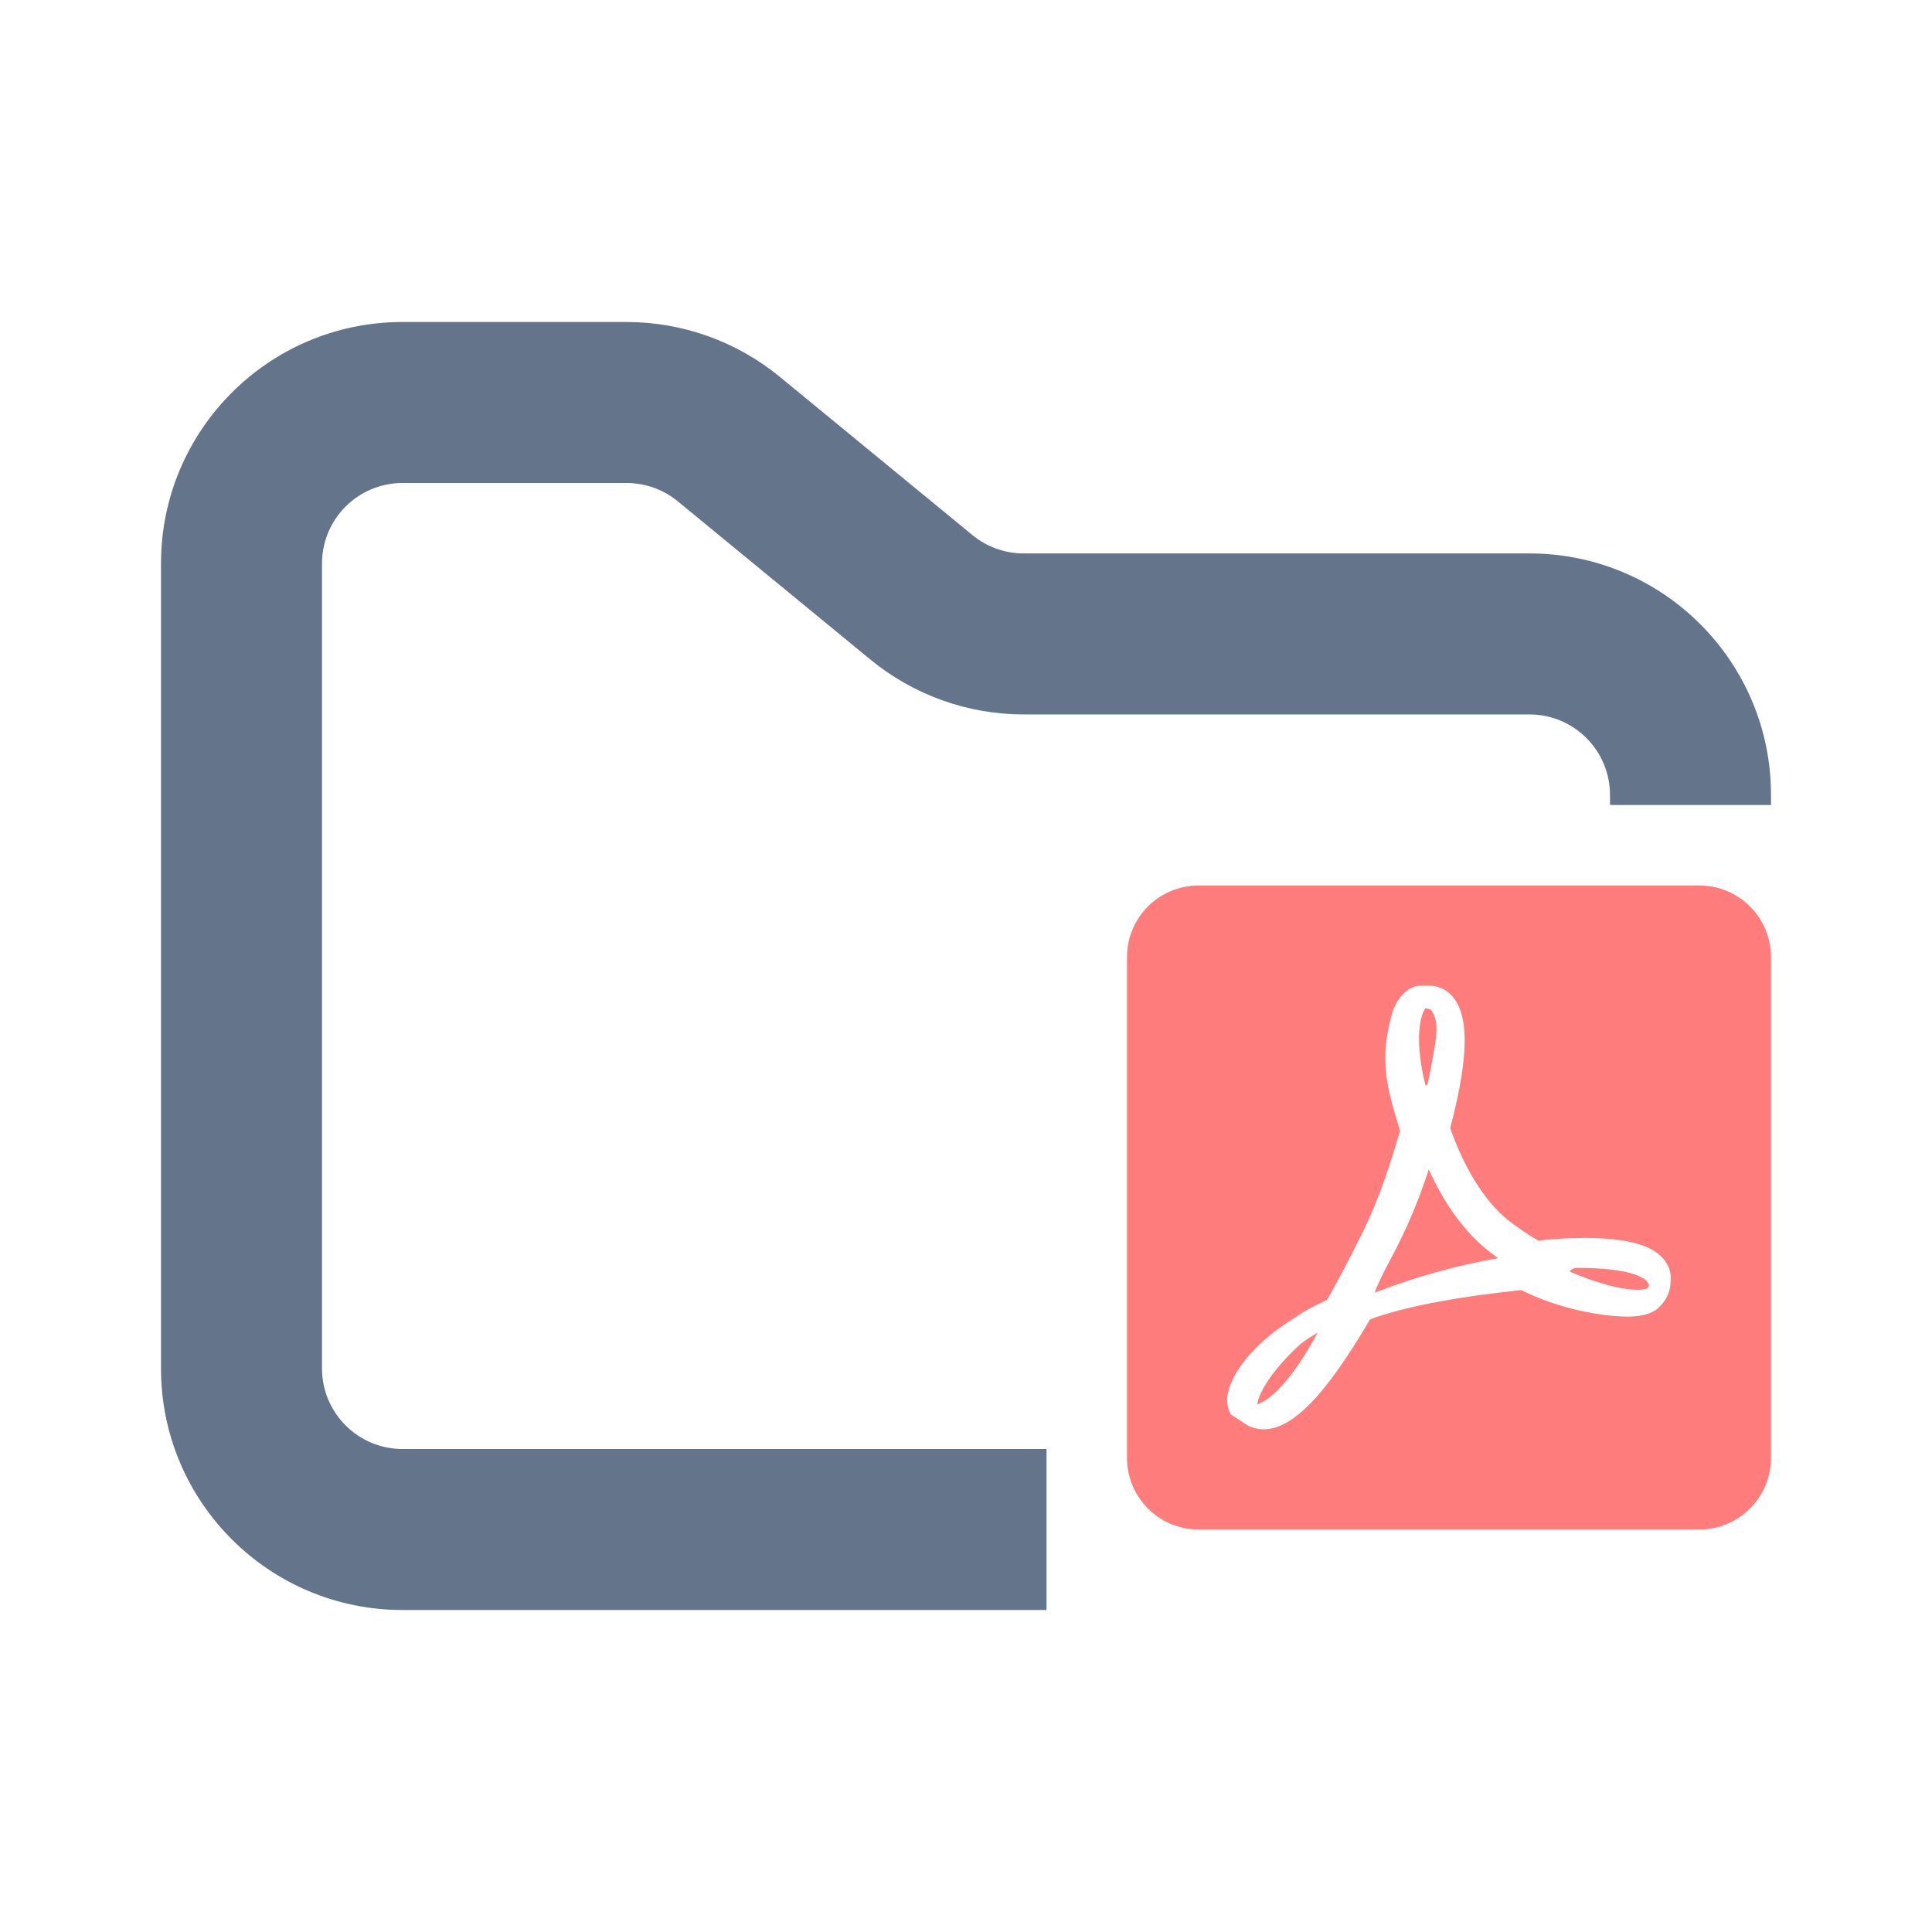 <svg width="24" height="24" viewBox="0 0 24 24" fill="none" xmlns="http://www.w3.org/2000/svg">
<path fill-rule="evenodd" clip-rule="evenodd" d="M5 4C3.343 4 2 5.343 2 7V17C2 18.657 3.343 20 5 20H13V18H5C4.448 18 4 17.552 4 17V7C4 6.448 4.448 6 5 6H7.784C8.015 6 8.24 6.08 8.419 6.227L10.812 8.193C11.349 8.634 12.022 8.875 12.716 8.875H19C19.552 8.875 20 9.323 20 9.875V10H22V9.875C22 8.218 20.657 6.875 19 6.875H12.716C12.485 6.875 12.26 6.795 12.081 6.648L9.688 4.682C9.151 4.241 8.478 4 7.784 4H5Z" fill="#64748B"/>
<path fill-rule="evenodd" clip-rule="evenodd" d="M17.748 14.527C17.63 14.897 17.479 15.255 17.297 15.598C17.209 15.766 17.124 15.924 17.077 16.058L17.126 16.039C17.607 15.856 18.104 15.718 18.611 15.629C18.547 15.584 18.484 15.536 18.425 15.485C18.163 15.258 17.93 14.929 17.748 14.527ZM20.625 16.222C20.553 16.308 20.417 16.355 20.226 16.355C19.886 16.355 19.346 16.253 18.899 16.026C18.123 16.107 17.552 16.213 17.1 16.36L17.018 16.391C16.466 17.334 16.057 17.755 15.697 17.755C15.629 17.755 15.562 17.739 15.501 17.709L15.288 17.569L15.277 17.546C15.243 17.471 15.235 17.386 15.254 17.306C15.301 17.071 15.545 16.7 16.091 16.365C16.175 16.303 16.306 16.23 16.486 16.147C16.618 15.915 16.76 15.646 16.909 15.345C17.137 14.889 17.278 14.437 17.392 14.046L17.39 14.04C17.227 13.502 17.129 13.179 17.293 12.589C17.342 12.418 17.479 12.245 17.646 12.245H17.751C17.856 12.245 17.949 12.283 18.021 12.354C18.314 12.647 18.18 13.361 18.031 13.951L18.015 14.014C18.191 14.516 18.442 14.918 18.725 15.15C18.838 15.24 18.967 15.328 19.108 15.411C19.311 15.388 19.505 15.378 19.685 15.378C20.236 15.378 20.568 15.477 20.697 15.682C20.744 15.755 20.764 15.842 20.752 15.928C20.75 16.038 20.704 16.144 20.625 16.222ZM21.111 11H14.889C14.653 11 14.427 11.094 14.26 11.26C14.094 11.427 14 11.653 14 11.889V18.111C14 18.601 14.398 19 14.889 19H21.111C21.601 19 22 18.601 22 18.111V11.889C22 11.398 21.601 11 21.111 11ZM20.451 15.908C20.401 15.861 20.218 15.75 19.598 15.75C19.567 15.75 19.537 15.75 19.496 15.794C19.824 15.937 20.139 16.022 20.341 16.022C20.37 16.022 20.4 16.02 20.428 16.015L20.443 16.013C20.465 16.006 20.479 15.999 20.483 15.955C20.477 15.944 20.467 15.927 20.451 15.908ZM16.369 16.555C16.295 16.596 16.224 16.643 16.157 16.694C15.839 16.983 15.642 17.274 15.617 17.446C15.819 17.377 16.081 17.085 16.369 16.555H16.369ZM17.709 13.485L17.734 13.469C17.766 13.325 17.787 13.202 17.805 13.103L17.818 13.031C17.861 12.79 17.856 12.652 17.775 12.544L17.709 12.522C17.701 12.535 17.688 12.554 17.679 12.574C17.605 12.758 17.607 13.085 17.709 13.485Z" fill="#FF7C7C"/>
</svg>
